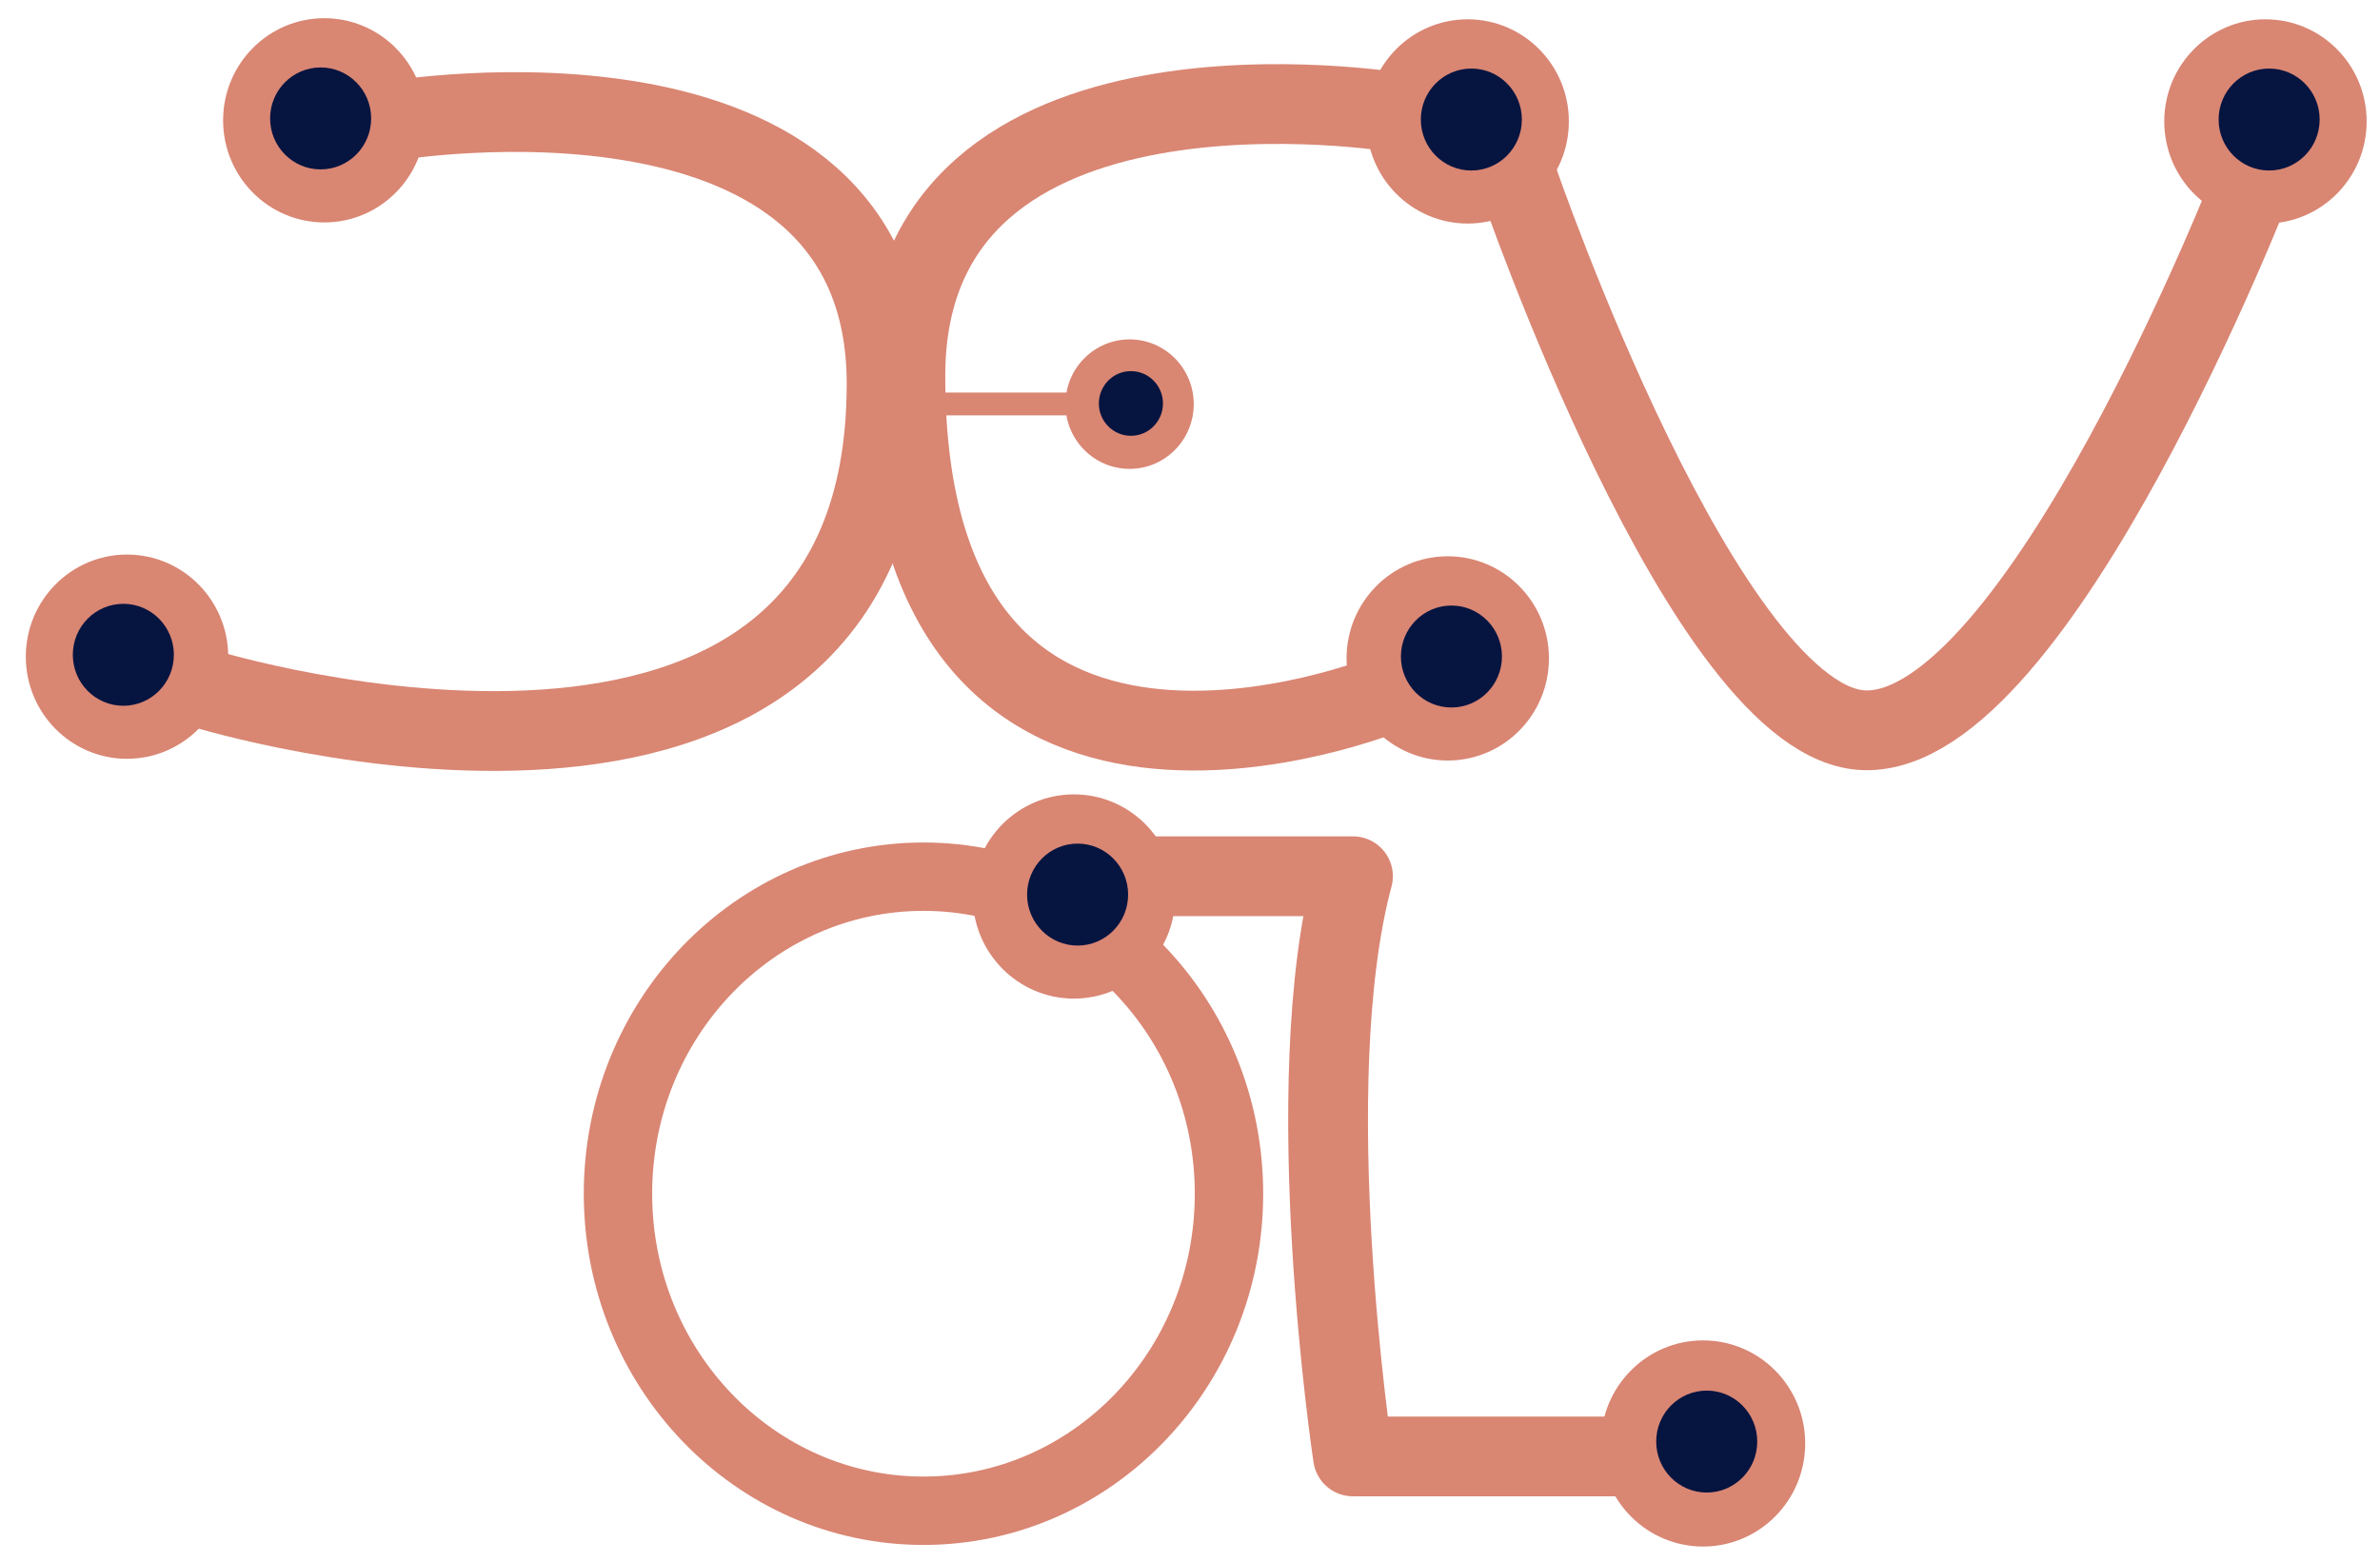 <?xml version="1.0" encoding="UTF-8" standalone="no"?>
<!-- Created with Inkscape (http://www.inkscape.org/) -->

<svg
   width="192mm"
   height="126mm"
   viewBox="0 0 192 126"
   version="1.1"
   id="svg30753"
   inkscape:version="1.1.1 (3bf5ae0d25, 2021-09-20)"
   sodipodi:docname="logo-vermelho-mini.svg"
   xmlns:inkscape="http://www.inkscape.org/namespaces/inkscape"
   xmlns:sodipodi="http://sodipodi.sourceforge.net/DTD/sodipodi-0.dtd"
   xmlns="http://www.w3.org/2000/svg"
   xmlns:svg="http://www.w3.org/2000/svg">
  <sodipodi:namedview
     id="namedview30755"
     pagecolor="#ffffff"
     bordercolor="#666666"
     borderopacity="1.0"
     inkscape:pageshadow="2"
     inkscape:pageopacity="0.0"
     inkscape:pagecheckerboard="0"
     inkscape:document-units="mm"
     showgrid="false"
     inkscape:zoom="0.58439955"
     inkscape:cx="703.28596"
     inkscape:cy="562.11542"
     inkscape:window-width="1920"
     inkscape:window-height="1027"
     inkscape:window-x="-8"
     inkscape:window-y="-8"
     inkscape:window-maximized="1"
     inkscape:current-layer="layer1" />
  <defs
     id="defs30750" />
  <g
     inkscape:label="Camada 1"
     inkscape:groupmode="layer"
     id="layer1">
    <g
       id="g31049"
       transform="matrix(0.695,0,0,0.695,28.893,-10.084)">
      <path
         style="fill:none;fill-opacity:1;stroke:#d98673;stroke-width:9.26;stroke-linecap:butt;stroke-linejoin:miter;stroke-miterlimit:4;stroke-dasharray:none;stroke-opacity:1"
         d="m 134.612,35.321 c 0,0 21.806,63.482 40.264,63.97 20.085,0.531 45.156,-63.97 45.156,-63.97"
         id="path29063"
         sodipodi:nodetypes="csc" />
      <g
         id="g29067"
         transform="matrix(0.265,0,0,0.265,-275.452,-111.024)"
         style="fill:#d98673;fill-opacity:1">
        <ellipse
           style="fill:#d98673;fill-opacity:1;fill-rule:evenodd;stroke-width:0.834"
           id="ellipse29065"
           cx="1024.616"
           cy="526.418"
           rx="44.324"
           ry="44.736" />
      </g>
      <ellipse
         style="fill:#061440;fill-opacity:1;fill-rule:evenodd;stroke-width:0.11"
         id="ellipse29069"
         cx="-4.356"
         cy="28.257"
         rx="5.864"
         ry="5.918" />
      <g
         id="g29073"
         transform="matrix(0.265,0,0,0.265,-298.352,-48.756)"
         style="fill:#d98673;fill-opacity:1">
        <ellipse
           style="fill:#d98673;fill-opacity:1;fill-rule:evenodd;stroke-width:0.834"
           id="ellipse29071"
           cx="1024.616"
           cy="526.418"
           rx="44.324"
           ry="44.736" />
      </g>
      <ellipse
         style="fill:#061440;fill-opacity:1;fill-rule:evenodd;stroke-width:0.11"
         id="ellipse29075"
         cx="-27.256"
         cy="90.526"
         rx="5.864"
         ry="5.918" />
      <path
         style="fill:none;stroke:#d98673;stroke-width:9.26;stroke-linecap:butt;stroke-linejoin:miter;stroke-miterlimit:4;stroke-dasharray:none;stroke-opacity:1"
         d="m 4.131,28.512 c 0,0 57.208,-9.561 57.208,30.55 0,59.78 -79.245,35.389 -79.245,35.389"
         id="path29077"
         sodipodi:nodetypes="csc" />
      <g
         id="g29081"
         transform="matrix(-0.265,0,0,0.265,400.31,-110.895)"
         style="fill:#d98673;fill-opacity:1">
        <ellipse
           style="fill:#d98673;fill-opacity:1;fill-rule:evenodd;stroke-width:0.834"
           id="ellipse29079"
           cx="1024.616"
           cy="526.418"
           rx="44.324"
           ry="44.736" />
      </g>
      <ellipse
         style="fill:#061440;fill-opacity:1;fill-rule:evenodd;stroke-width:0.11"
         id="ellipse29083"
         cx="-129.214"
         cy="28.386"
         rx="5.864"
         ry="5.918"
         transform="scale(-1,1)" />
      <g
         id="g29087"
         transform="matrix(-0.265,0,0,0.265,397.998,-48.556)"
         style="fill:#d98673;fill-opacity:1">
        <ellipse
           style="fill:#d98673;fill-opacity:1;fill-rule:evenodd;stroke-width:0.834"
           id="ellipse29085"
           cx="1024.616"
           cy="526.418"
           rx="44.324"
           ry="44.736" />
      </g>
      <ellipse
         style="fill:#061440;fill-opacity:1;fill-rule:evenodd;stroke-width:0.11"
         id="ellipse29089"
         cx="-126.902"
         cy="90.726"
         rx="5.864"
         ry="5.918"
         transform="scale(-1,1)" />
      <g
         id="g29093"
         transform="matrix(-0.168,0,0,0.168,261.681,-27.012)"
         style="fill:#d98673;fill-opacity:1">
        <ellipse
           style="fill:#d98673;fill-opacity:1;fill-rule:evenodd;stroke-width:0.834"
           id="ellipse29091"
           cx="1024.616"
           cy="526.418"
           rx="44.324"
           ry="44.736" />
      </g>
      <ellipse
         style="fill:#061440;fill-opacity:1;fill-rule:evenodd;stroke-width:0.07"
         id="ellipse29095"
         cx="-89.698"
         cy="61.348"
         rx="3.72"
         ry="3.754"
         transform="scale(-1,1)" />
      <path
         style="fill:none;stroke:#d98673;stroke-width:2.649;stroke-linecap:butt;stroke-linejoin:miter;stroke-miterlimit:4;stroke-dasharray:none;stroke-opacity:1"
         d="M 83.503,61.405 H 67.782"
         id="path29097" />
      <path
         style="fill:none;stroke:#d98673;stroke-width:9.26;stroke-linecap:butt;stroke-linejoin:miter;stroke-miterlimit:4;stroke-dasharray:none;stroke-opacity:1"
         d="m 120.727,27.583 c 0,0 -57.208,-9.561 -57.208,30.55 0,59.78 55.914,36.894 55.914,36.894"
         id="path29099"
         sodipodi:nodetypes="csc" />
      <g
         id="g29103"
         transform="matrix(-0.265,0,0,0.265,492.914,-110.895)"
         style="fill:#d98673;fill-opacity:1">
        <ellipse
           style="fill:#d98673;fill-opacity:1;fill-rule:evenodd;stroke-width:0.834"
           id="ellipse29101"
           cx="1024.616"
           cy="526.418"
           rx="44.324"
           ry="44.736" />
      </g>
      <ellipse
         style="fill:#061440;fill-opacity:1;fill-rule:evenodd;stroke-width:0.11"
         id="ellipse29105"
         cx="-221.818"
         cy="28.386"
         rx="5.864"
         ry="5.918"
         transform="scale(-1,1)" />
    </g>
    <g
       id="g31059"
       transform="matrix(0.695,0,0,0.695,29.457,-22.784)">
      <ellipse
         style="fill:none;fill-opacity:0;stroke:#d98673;stroke-width:7.938;stroke-miterlimit:4;stroke-dasharray:none;stroke-opacity:1"
         id="ellipse29109"
         cx="64.809"
         cy="171.364"
         rx="35.462"
         ry="36.805" />
      <g
         id="g29113"
         transform="matrix(-0.265,0,0,0.265,353.796,-2.643)"
         style="fill:#d98673;fill-opacity:1">
        <ellipse
           style="fill:#d98673;fill-opacity:1;fill-rule:evenodd;stroke-width:0.834"
           id="ellipse29111"
           cx="1024.616"
           cy="526.418"
           rx="44.324"
           ry="44.736" />
      </g>
      <ellipse
         style="fill:#061440;fill-opacity:1;fill-rule:evenodd;stroke-width:0.11"
         id="ellipse29115"
         cx="-82.699"
         cy="136.638"
         rx="5.864"
         ry="5.918"
         transform="scale(-1,1)" />
      <path
         style="fill:none;stroke:#d98673;stroke-width:9.26;stroke-linecap:butt;stroke-linejoin:round;stroke-miterlimit:4;stroke-dasharray:none;stroke-opacity:1"
         d="m 91.708,134.507 h 22.954 c -6.503,24.268 0,67.357 0,67.357 h 38.006"
         id="path29117"
         sodipodi:nodetypes="cccc" />
      <g
         id="g29121"
         transform="matrix(-0.265,0,0,0.265,426.821,60.857)"
         style="fill:#d98673;fill-opacity:1;stroke:#d98673;stroke-opacity:1">
        <ellipse
           style="fill:#d98673;fill-opacity:1;fill-rule:evenodd;stroke:#d98673;stroke-width:0.834;stroke-opacity:1"
           id="ellipse29119"
           cx="1024.616"
           cy="526.418"
           rx="44.324"
           ry="44.736" />
      </g>
      <ellipse
         style="fill:#061440;fill-opacity:1;fill-rule:evenodd;stroke-width:0.11"
         id="ellipse29123"
         cx="-155.724"
         cy="200.138"
         rx="5.864"
         ry="5.918"
         transform="scale(-1,1)" />
    </g>
  </g>
</svg>

